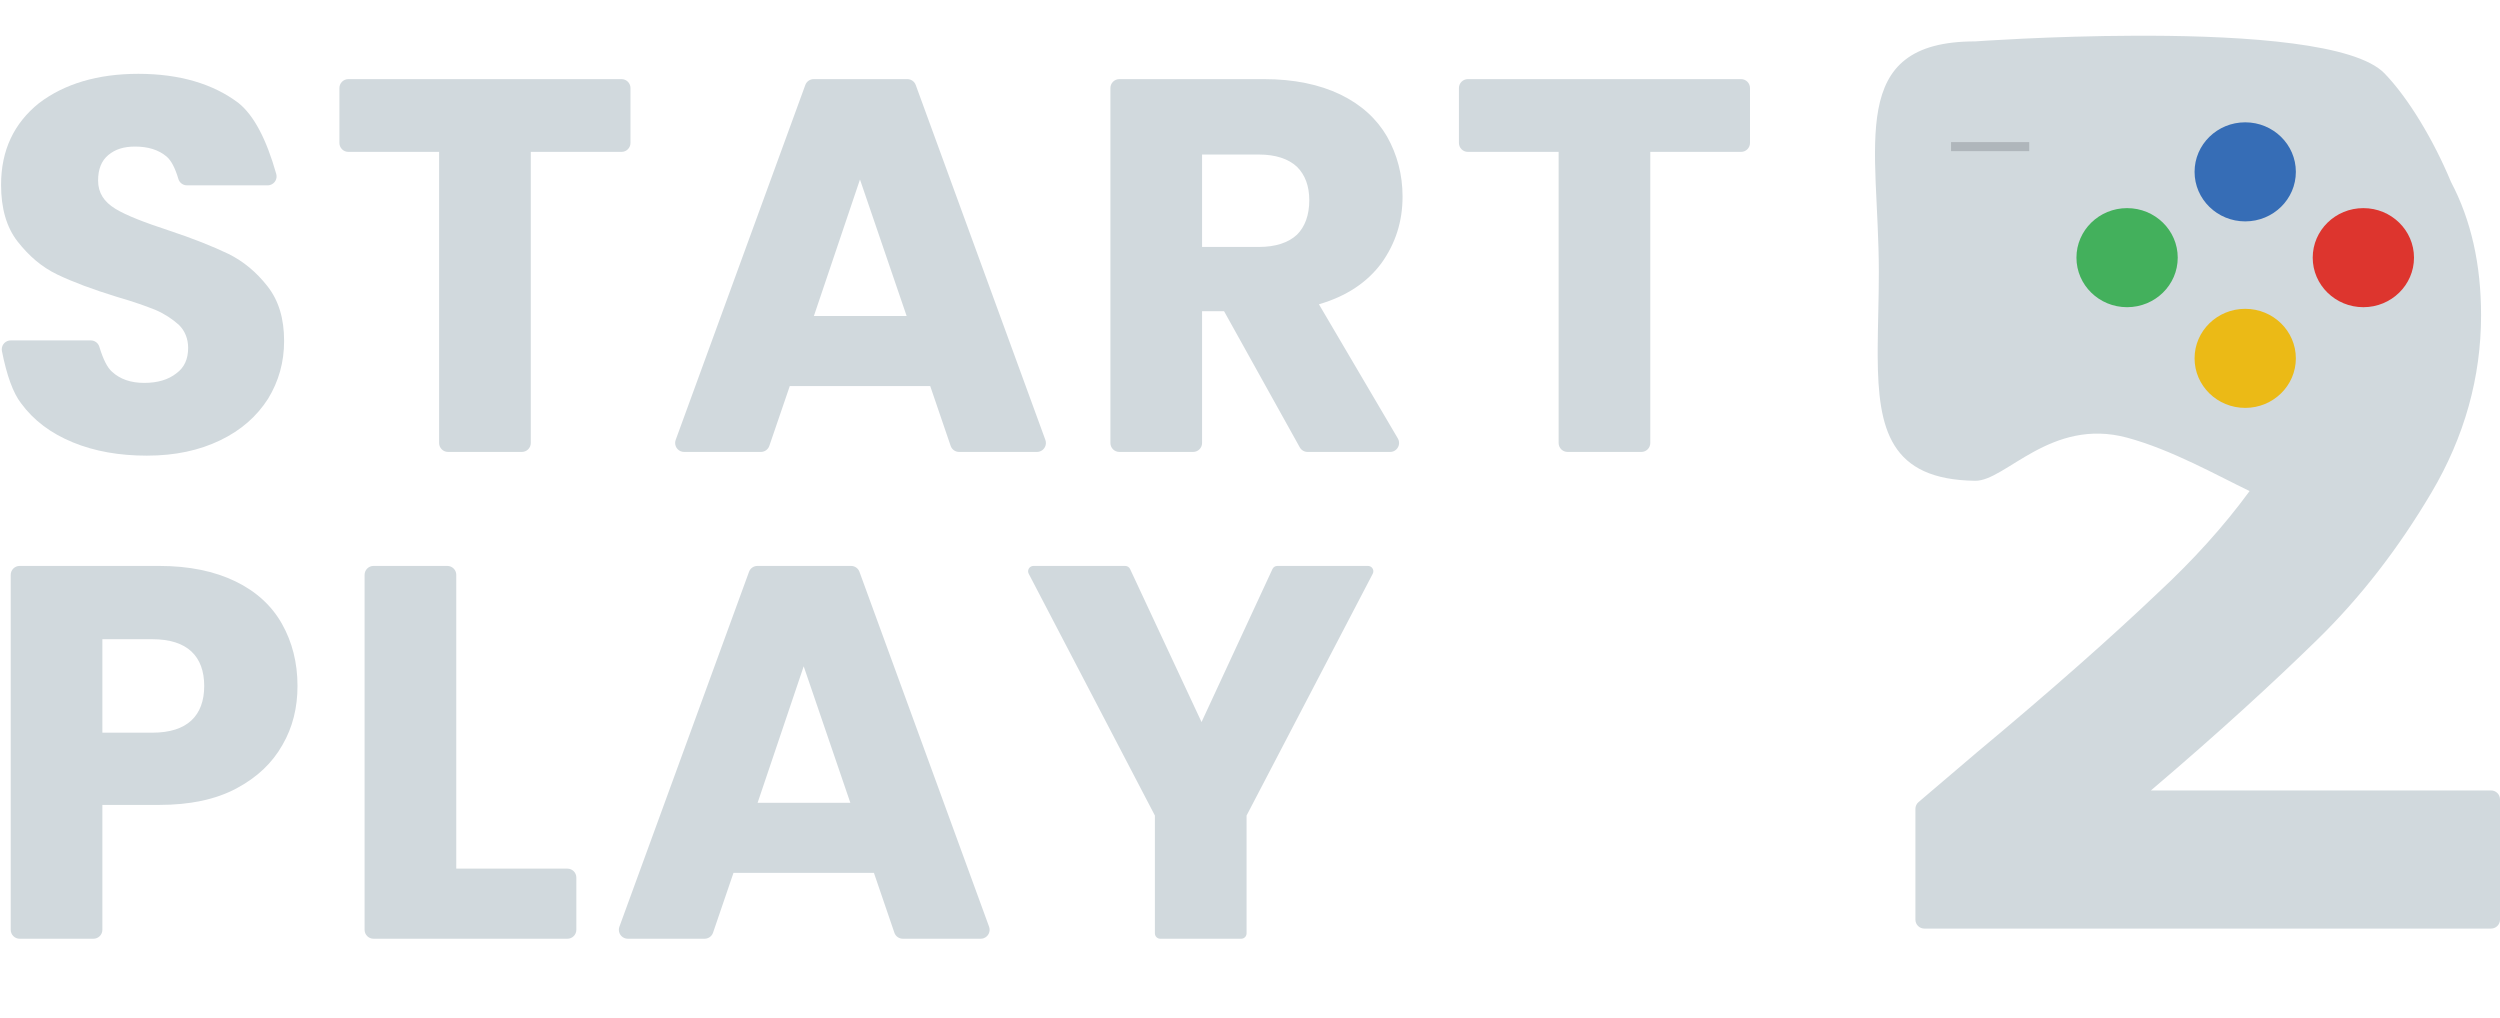 <?xml version="1.0" encoding="UTF-8"?>
<svg width="140px" height="57px" viewBox="0 0 140 57" version="1.1" xmlns="http://www.w3.org/2000/svg" xmlns:xlink="http://www.w3.org/1999/xlink">
    <title>Group 3</title>
    <g id="Page-1" stroke="none" stroke-width="1" fill="none" fill-rule="evenodd">
        <g id="Desktop" transform="translate(-327, -22)">
            <g id="Group-3" transform="translate(327, 22)">
                <g id="START-PLAY" fill="#D1D9DD" fill-rule="nonzero">
                    <g id="Group">
                        <g transform="translate(0, 4.134)" id="Path">
                            <path d="M8.225,21.382 C6.694,21.382 5.313,21.145 4.082,20.639 C2.852,20.133 1.891,19.42 1.171,18.438 C0.732,17.864 0.378,16.893 0.108,15.526 C0.055,15.255 0.231,14.992 0.502,14.938 C0.534,14.932 0.566,14.929 0.599,14.929 L5.085,14.929 C5.305,14.929 5.5,15.074 5.563,15.285 C5.778,15.995 6.015,16.461 6.274,16.684 C6.724,17.1 7.324,17.308 8.075,17.308 C8.825,17.308 9.426,17.13 9.876,16.773 C10.326,16.446 10.536,15.97 10.536,15.345 C10.536,14.84 10.356,14.394 10.026,14.067 C9.666,13.739 9.216,13.442 8.735,13.234 C8.225,13.026 7.474,12.758 6.544,12.49 C5.193,12.074 4.082,11.658 3.212,11.241 C2.341,10.825 1.621,10.201 0.991,9.398 C0.36,8.595 0.06,7.524 0.06,6.215 C0.06,4.282 0.78,2.766 2.191,1.636 C3.602,0.565 5.463,0 7.745,0 C10.056,0 11.947,0.565 13.358,1.636 C14.21,2.318 14.914,3.642 15.47,5.609 C15.545,5.875 15.391,6.151 15.125,6.226 C15.081,6.239 15.035,6.245 14.989,6.245 L10.469,6.245 C10.247,6.245 10.052,6.1 9.989,5.887 C9.807,5.273 9.589,4.857 9.336,4.639 C8.885,4.253 8.285,4.074 7.565,4.074 C6.934,4.074 6.454,4.223 6.064,4.55 C5.673,4.877 5.493,5.353 5.493,5.978 C5.493,6.662 5.823,7.167 6.454,7.554 C7.084,7.94 8.105,8.327 9.456,8.773 C10.806,9.219 11.917,9.665 12.788,10.082 C13.628,10.498 14.349,11.093 14.979,11.896 C15.609,12.699 15.91,13.71 15.91,14.959 C15.91,16.148 15.609,17.219 15.009,18.2 C14.379,19.182 13.508,19.955 12.337,20.52 C11.167,21.085 9.816,21.382 8.225,21.382 Z"></path>
                        </g>
                        <g transform="translate(12.148, 0)" id="Path">
                            <path d="M23.159,4.931 L23.159,8.005 C23.159,8.282 22.935,8.505 22.659,8.505 L17.576,8.505 L17.576,8.505 L17.576,24.808 C17.576,25.084 17.352,25.308 17.076,25.308 L12.942,25.308 C12.666,25.308 12.442,25.084 12.442,24.808 L12.442,8.505 L12.442,8.505 L7.359,8.505 C7.083,8.505 6.859,8.282 6.859,8.005 L6.859,4.931 C6.859,4.655 7.083,4.431 7.359,4.431 L22.659,4.431 C22.935,4.431 23.159,4.655 23.159,4.931 Z"></path>
                        </g>
                        <g transform="translate(37.808, 4.431)" id="Shape">
                            <path d="M14.284,17.189 L6.419,17.189 L5.274,20.539 C5.205,20.741 5.015,20.877 4.801,20.877 L0.5,20.877 C0.224,20.877 -4.97379915e-14,20.653 -4.97379915e-14,20.377 C-4.97379915e-14,20.318 0.01,20.26 0.03,20.205 L7.29,0.328 C7.362,0.131 7.549,6.21724894e-15 7.759,7.10542736e-15 L13.004,7.10542736e-15 C13.214,5.32907052e-15 13.401,0.131 13.473,0.328 L20.733,20.205 C20.827,20.465 20.694,20.752 20.434,20.847 C20.379,20.867 20.321,20.877 20.263,20.877 L15.902,20.877 C15.688,20.877 15.498,20.741 15.429,20.539 L14.284,17.189 L14.284,17.189 Z M12.963,13.264 L10.351,5.621 L7.77,13.264 L12.963,13.264 Z"></path>
                        </g>
                        <g transform="translate(62.183, 4.431)" id="Shape">
                            <path d="M10.604,20.62 L6.364,12.996 L6.364,12.996 L5.133,12.996 L5.133,20.377 C5.133,20.653 4.909,20.877 4.633,20.877 L0.5,20.877 C0.224,20.877 9.76996262e-14,20.653 9.76996262e-14,20.377 L9.76996262e-14,0.5 C9.68114477e-14,0.224 0.224,7.10542736e-15 0.5,6.21724894e-15 L8.615,6.21724894e-15 L8.615,6.21724894e-15 C10.266,6.21724894e-15 11.707,0.297 12.878,0.862 C14.048,1.427 14.919,2.23 15.489,3.212 C16.06,4.223 16.36,5.353 16.36,6.572 C16.36,7.97 15.97,9.189 15.189,10.29 C14.379,11.39 13.208,12.163 11.677,12.609 L16.097,20.123 C16.237,20.361 16.157,20.668 15.919,20.808 C15.842,20.853 15.755,20.877 15.666,20.877 L11.041,20.877 C10.859,20.877 10.692,20.779 10.604,20.62 Z M5.133,9.398 L8.315,9.398 C9.246,9.398 9.966,9.16 10.446,8.714 C10.897,8.267 11.137,7.613 11.137,6.781 C11.137,5.978 10.897,5.353 10.446,4.907 C9.966,4.461 9.246,4.223 8.315,4.223 L5.133,4.223 L5.133,9.398 Z"></path>
                        </g>
                        <g transform="translate(81.7, 4.431)" id="Path">
                            <path d="M16.3,0.5 L16.3,3.574 C16.3,3.85 16.076,4.074 15.8,4.074 L10.716,4.074 L10.716,4.074 L10.716,9.652 L10.716,20.377 C10.716,20.653 10.493,20.877 10.216,20.877 L6.083,20.877 C5.807,20.877 5.583,20.653 5.583,20.377 L5.583,4.074 L5.583,4.074 L0.5,4.074 C0.224,4.074 2.23570234e-16,3.85 0,3.574 L0,0.5 C-3.38176876e-17,0.224 0.224,-6.02957711e-17 0.5,0 L15.8,0 C16.076,-5.07265313e-17 16.3,0.224 16.3,0.5 Z"></path>
                        </g>
                    </g>
                    <g id="Group" transform="translate(0.6, 27.261)">
                        <g transform="translate(0, 4.431)" id="Shape">
                            <path d="M16.06,6.721 C16.06,7.94 15.789,9.041 15.219,10.022 C14.649,11.033 13.808,11.836 12.638,12.461 C11.467,13.085 10.026,13.383 8.315,13.383 L5.133,13.383 L5.133,20.377 C5.133,20.653 4.909,20.877 4.633,20.877 L0.5,20.877 C0.224,20.877 -1.21680443e-13,20.653 -1.22568622e-13,20.377 L-1.22568622e-13,0.5 C-1.22568622e-13,0.224 0.224,0 0.5,0 L8.315,0 L8.315,0 C9.996,0 11.407,0.297 12.578,0.862 C13.748,1.427 14.619,2.23 15.189,3.242 C15.759,4.253 16.06,5.413 16.06,6.721 Z M7.925,9.338 C8.915,9.338 9.636,9.1 10.116,8.654 C10.596,8.208 10.836,7.554 10.836,6.721 C10.836,5.888 10.596,5.234 10.116,4.788 C9.636,4.342 8.915,4.104 7.925,4.104 L5.133,4.104 L5.133,9.338 L7.925,9.338 Z"></path>
                        </g>
                        <g transform="translate(10.737, 0)" id="Path">
                            <path d="M14.214,21.382 L20.438,21.382 C20.714,21.382 20.938,21.606 20.938,21.882 L20.938,24.808 C20.938,25.084 20.714,25.308 20.438,25.308 L9.58,25.308 C9.304,25.308 9.08,25.084 9.08,24.808 L9.08,4.931 C9.08,4.655 9.304,4.431 9.58,4.431 L13.714,4.431 C13.99,4.431 14.214,4.655 14.214,4.931 L14.214,21.382 L14.214,21.382 Z"></path>
                        </g>
                        <g transform="translate(34.056, 4.431)" id="Shape">
                            <path d="M14.284,17.189 L6.419,17.189 L5.274,20.539 C5.205,20.741 5.015,20.877 4.801,20.877 L0.5,20.877 C0.224,20.877 -4.70734562e-14,20.653 -4.70734562e-14,20.377 C-4.70734562e-14,20.318 0.01,20.26 0.03,20.205 L7.29,0.328 C7.362,0.131 7.549,-8.8817842e-16 7.759,0 L13.004,0 C13.214,-1.77635684e-15 13.401,0.131 13.473,0.328 L20.733,20.205 C20.827,20.465 20.694,20.752 20.434,20.847 C20.379,20.867 20.321,20.877 20.263,20.877 L15.902,20.877 C15.688,20.877 15.498,20.741 15.429,20.539 L14.284,17.189 L14.284,17.189 Z M12.963,13.264 L10.351,5.621 L7.77,13.264 L12.963,13.264 Z"></path>
                        </g>
                        <g transform="translate(51.632, 0)" id="Path">
                            <path d="M24.641,4.87 L17.576,18.409 L17.576,18.409 L17.576,25.008 C17.576,25.174 17.441,25.308 17.276,25.308 L12.742,25.308 C12.577,25.308 12.442,25.174 12.442,25.008 L12.442,18.409 L12.442,18.409 L5.377,4.87 C5.3,4.723 5.357,4.542 5.504,4.465 C5.547,4.443 5.595,4.431 5.643,4.431 L10.781,4.431 C10.897,4.431 11.003,4.499 11.052,4.604 L15.054,13.174 L15.054,13.174 L19.026,4.605 C19.075,4.499 19.181,4.431 19.298,4.431 L24.375,4.431 C24.541,4.431 24.675,4.565 24.675,4.731 C24.675,4.779 24.663,4.827 24.641,4.87 Z"></path>
                        </g>
                    </g>
                </g>
                <g id="shapes" transform="translate(105, 1.999)">
                    <path d="M28.532,2.11 C29.868,3.492 31.278,5.839 32.256,8.19 C33.385,10.329 33.94,12.813 33.94,15.66 C33.94,19.127 33.012,22.461 31.156,25.595 C29.301,28.73 27.18,31.463 24.794,33.797 C22.409,36.131 19.294,38.999 15.45,42.266 L34.5,42.266 C34.776,42.266 35,42.49 35,42.766 L35,49.501 C35,49.777 34.776,50.001 34.5,50.001 L2.763,50.001 C2.487,50.001 2.263,49.777 2.263,49.501 L2.263,43.297 C2.263,43.151 2.327,43.012 2.439,42.917 L5.709,40.132 C9.95,36.598 13.33,33.597 15.848,31.197 C17.809,29.379 19.53,27.48 20.977,25.501 C19.196,24.646 16.61,23.182 14.117,22.51 C9.851,21.362 7.306,24.946 5.611,24.925 C0.837,24.865 0.173,22.055 0.151,17.972 L0.151,17.486 C0.158,16.174 0.215,14.743 0.215,13.238 C0.215,6.133 -1.652,0.319 5.611,0.319 C5.611,0.319 9.797,0.015 14.623,0.001 L15.351,0.001 C20.843,0.019 26.919,0.44 28.532,2.11 Z" id="Combined-Shape" fill="#D1D9DD" fill-rule="nonzero"></path>
                    <line x1="4.259" y1="6.212" x2="8.637" y2="6.212" id="Shape1" stroke="#AFB6BB" stroke-width="0.507"></line>
                    <ellipse id="Oval" fill="#43B05C" cx="14.117" cy="12.43" rx="2.836" ry="2.774"></ellipse>
                    <ellipse id="Oval1" fill="#DD352E" cx="27.348" cy="12.43" rx="2.836" ry="2.774"></ellipse>
                    <ellipse id="Oval2" fill="#EBBA16" cx="20.732" cy="18.069" rx="2.836" ry="2.774"></ellipse>
                    <ellipse id="Oval3" fill="#366DB6" cx="20.732" cy="7.625" rx="2.836" ry="2.774"></ellipse>
                </g>
            </g>
        </g>
    </g>
</svg>